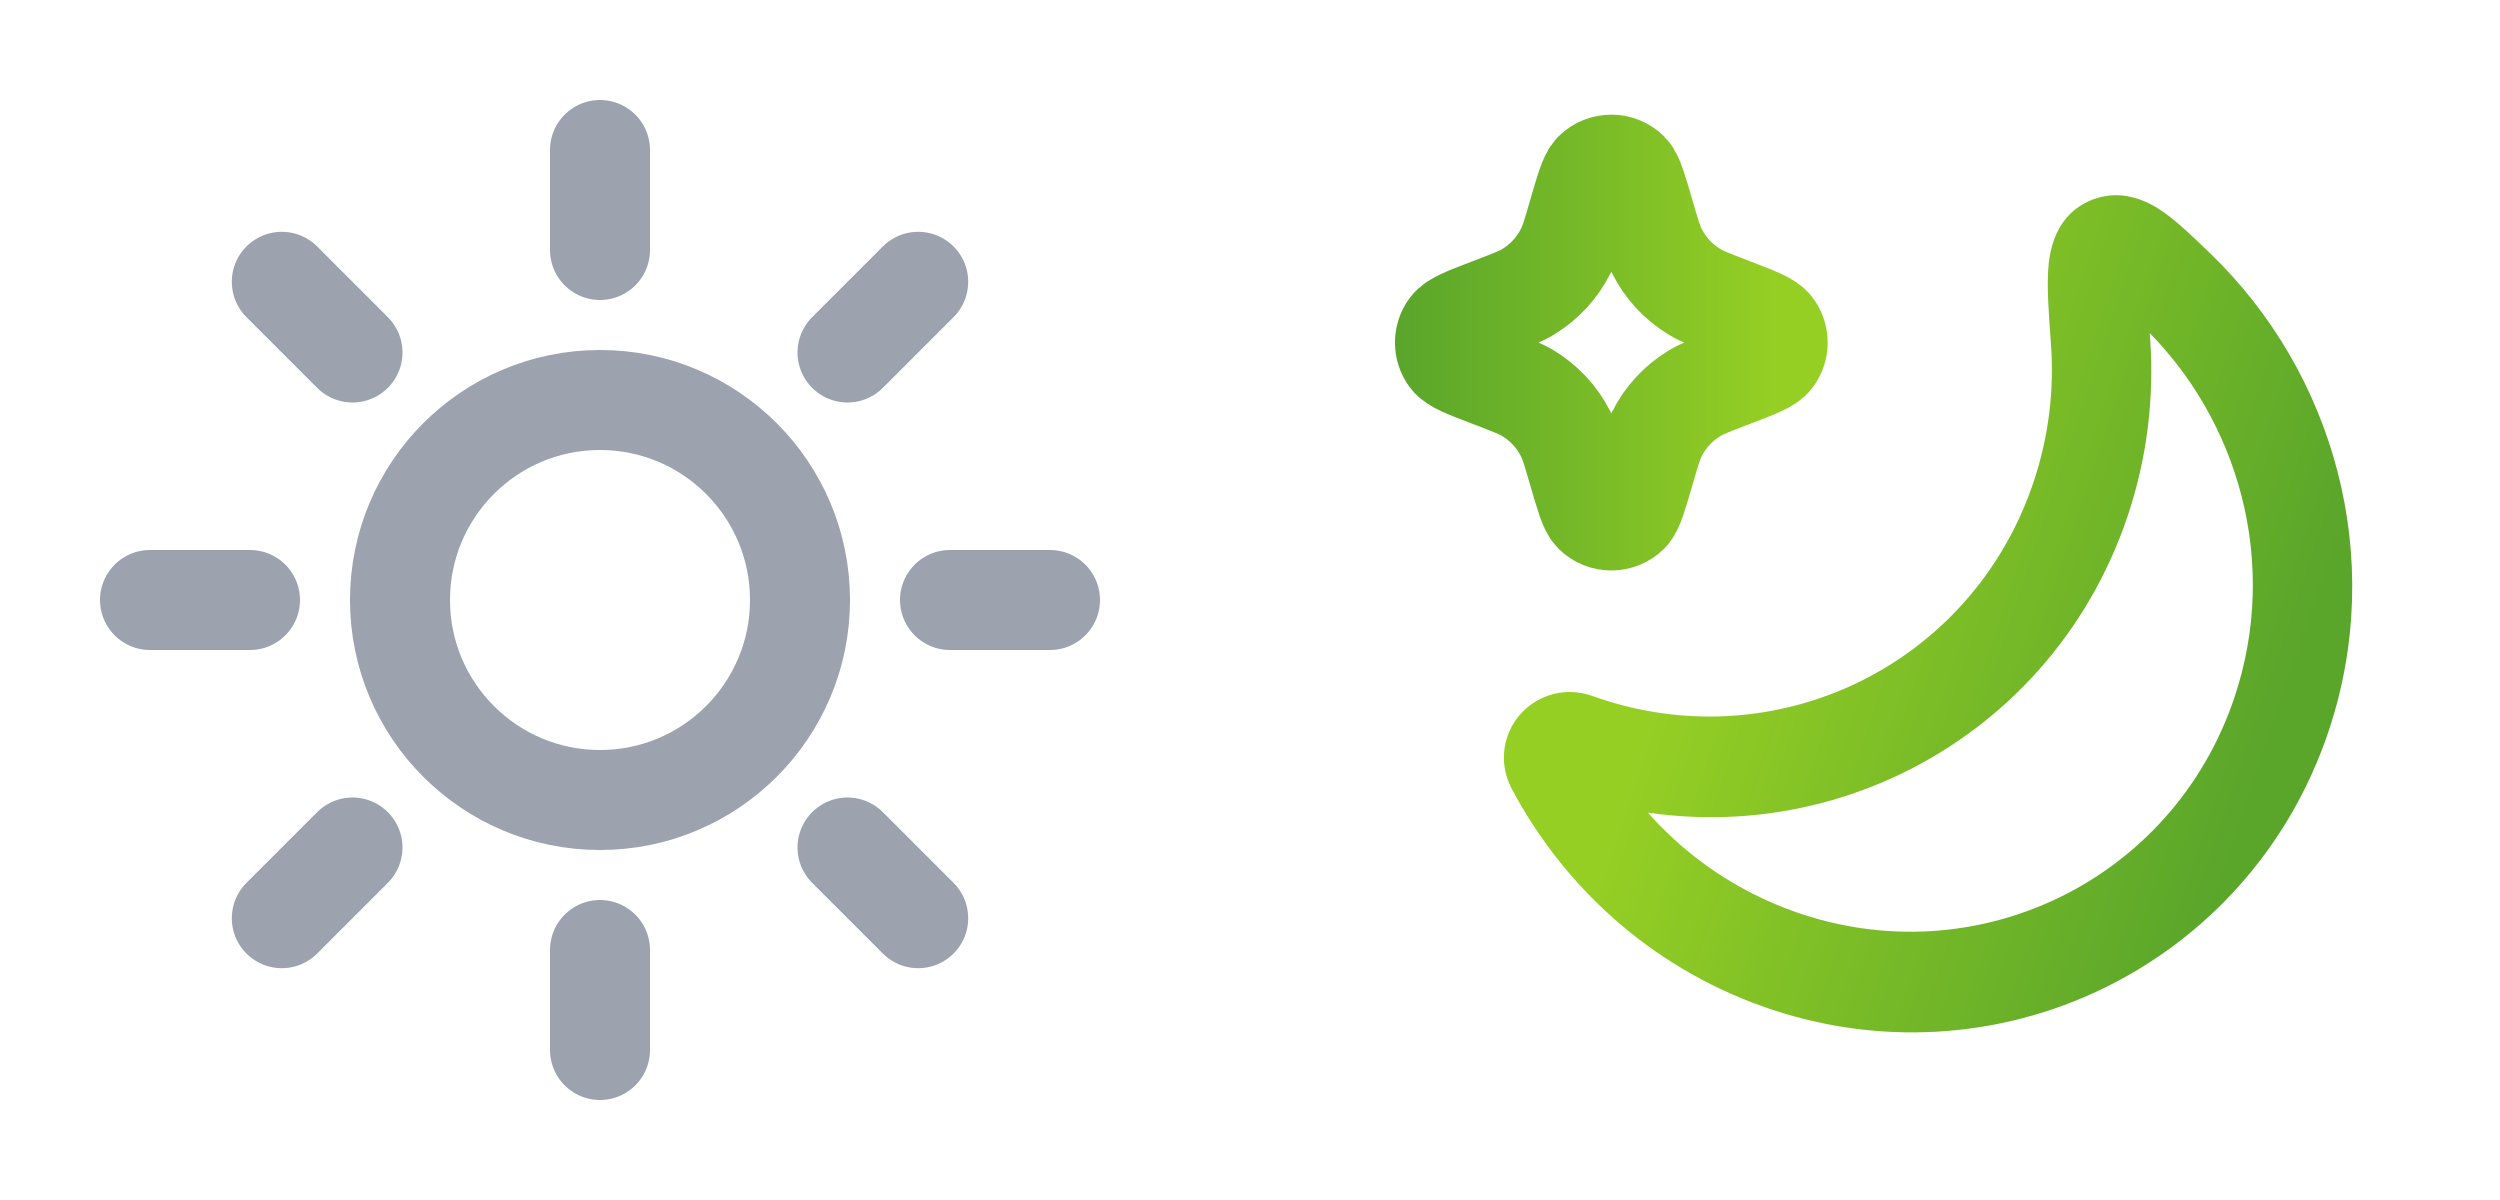 <svg width="50" height="24" viewBox="0 0 50 24" fill="none" xmlns="http://www.w3.org/2000/svg">
<path d="M12 5V3M12 21V19M16.95 7.05L18.364 5.636M5.636 18.364L7.05 16.95M19 12H21M3 12H5M16.95 16.95L18.364 18.364M5.636 5.636L7.05 7.05M16 12C16 14.209 14.209 16 12 16C9.791 16 8 14.209 8 12C8 9.791 9.791 8 12 8C14.209 8 16 9.791 16 12Z" stroke="#9CA3AF" stroke-width="2" stroke-linecap="round"/>
<path d="M31.849 13.92C35.487 15.226 39.436 13.315 40.668 9.65L42.551 10.326C40.966 15.037 35.889 17.495 31.211 15.816L31.849 13.92ZM40.668 9.65C40.977 8.733 41.086 7.795 41.019 6.884L43.002 6.768C43.087 7.943 42.946 9.151 42.551 10.326L40.668 9.65ZM44.687 13.954C45.592 11.264 44.782 8.376 42.844 6.513L44.2 5.064C46.688 7.456 47.734 11.168 46.57 14.63L44.687 13.954ZM35.867 18.224C39.506 19.53 43.455 17.618 44.687 13.954L46.57 14.63C44.985 19.341 39.908 21.799 35.23 20.12L35.867 18.224ZM31.984 14.849C32.791 16.369 34.138 17.603 35.867 18.224L35.23 20.12C33.008 19.322 31.273 17.732 30.237 15.78L31.984 14.849ZM41.019 6.884C40.98 6.336 40.94 5.821 40.962 5.432C40.979 5.122 41.052 4.363 41.761 4.031L42.619 5.859C42.81 5.77 42.906 5.619 42.941 5.533C42.964 5.475 42.952 5.468 42.946 5.578C42.934 5.803 42.957 6.157 43.002 6.768L41.019 6.884ZM42.844 6.513C42.67 6.345 42.531 6.212 42.411 6.103C42.288 5.991 42.21 5.927 42.158 5.891C42.102 5.852 42.127 5.881 42.213 5.902C42.328 5.93 42.48 5.925 42.619 5.859L41.761 4.031C42.409 3.727 42.98 4.038 43.271 4.242C43.561 4.445 43.885 4.761 44.2 5.064L42.844 6.513ZM31.211 15.816C31.462 15.906 31.719 15.825 31.878 15.66C32.051 15.48 32.145 15.151 31.984 14.849L30.237 15.78C29.934 15.209 30.096 14.606 30.443 14.245C30.776 13.898 31.314 13.728 31.849 13.92L31.211 15.816Z" fill="url(#paint0_linear)"/>
<path d="M29.874 6.134L29.8 6.163C29.322 6.345 29.083 6.437 28.996 6.556C28.867 6.732 28.867 6.971 28.996 7.147C29.083 7.266 29.322 7.357 29.8 7.54L29.874 7.568C30.233 7.706 30.412 7.774 30.568 7.869C30.887 8.064 31.146 8.345 31.314 8.68C31.396 8.844 31.45 9.028 31.556 9.396L31.556 9.396C31.707 9.915 31.782 10.174 31.875 10.265C32.07 10.458 32.383 10.458 32.578 10.265C32.67 10.174 32.745 9.915 32.896 9.396L32.896 9.396C33.003 9.028 33.056 8.844 33.138 8.68C33.306 8.345 33.565 8.064 33.885 7.869C34.041 7.774 34.22 7.706 34.578 7.568L34.578 7.568L34.653 7.54C35.13 7.357 35.37 7.266 35.456 7.147C35.586 6.971 35.586 6.732 35.456 6.556C35.37 6.437 35.13 6.345 34.653 6.163L34.578 6.134C34.22 5.997 34.041 5.929 33.885 5.833C33.565 5.638 33.306 5.357 33.138 5.022C33.056 4.859 33.003 4.675 32.896 4.307L32.896 4.307C32.745 3.788 32.67 3.529 32.578 3.437C32.383 3.245 32.07 3.245 31.875 3.437C31.782 3.529 31.707 3.788 31.556 4.307L31.556 4.307C31.45 4.675 31.396 4.859 31.314 5.022C31.146 5.357 30.887 5.638 30.568 5.833C30.412 5.929 30.233 5.997 29.874 6.134Z" stroke="url(#paint1_linear)" stroke-width="2"/>
<defs>
<linearGradient id="paint0_linear" x1="31.679" y1="17.783" x2="43.156" y2="21.643" gradientUnits="userSpaceOnUse">
<stop stop-color="#96CF24"/>
<stop offset="1" stop-color="#5AA62B"/>
</linearGradient>
<linearGradient id="paint1_linear" x1="35.563" y1="11.703" x2="28" y2="11.703" gradientUnits="userSpaceOnUse">
<stop stop-color="#96CF24"/>
<stop offset="1" stop-color="#5AA62B"/>
</linearGradient>
</defs>
</svg>
